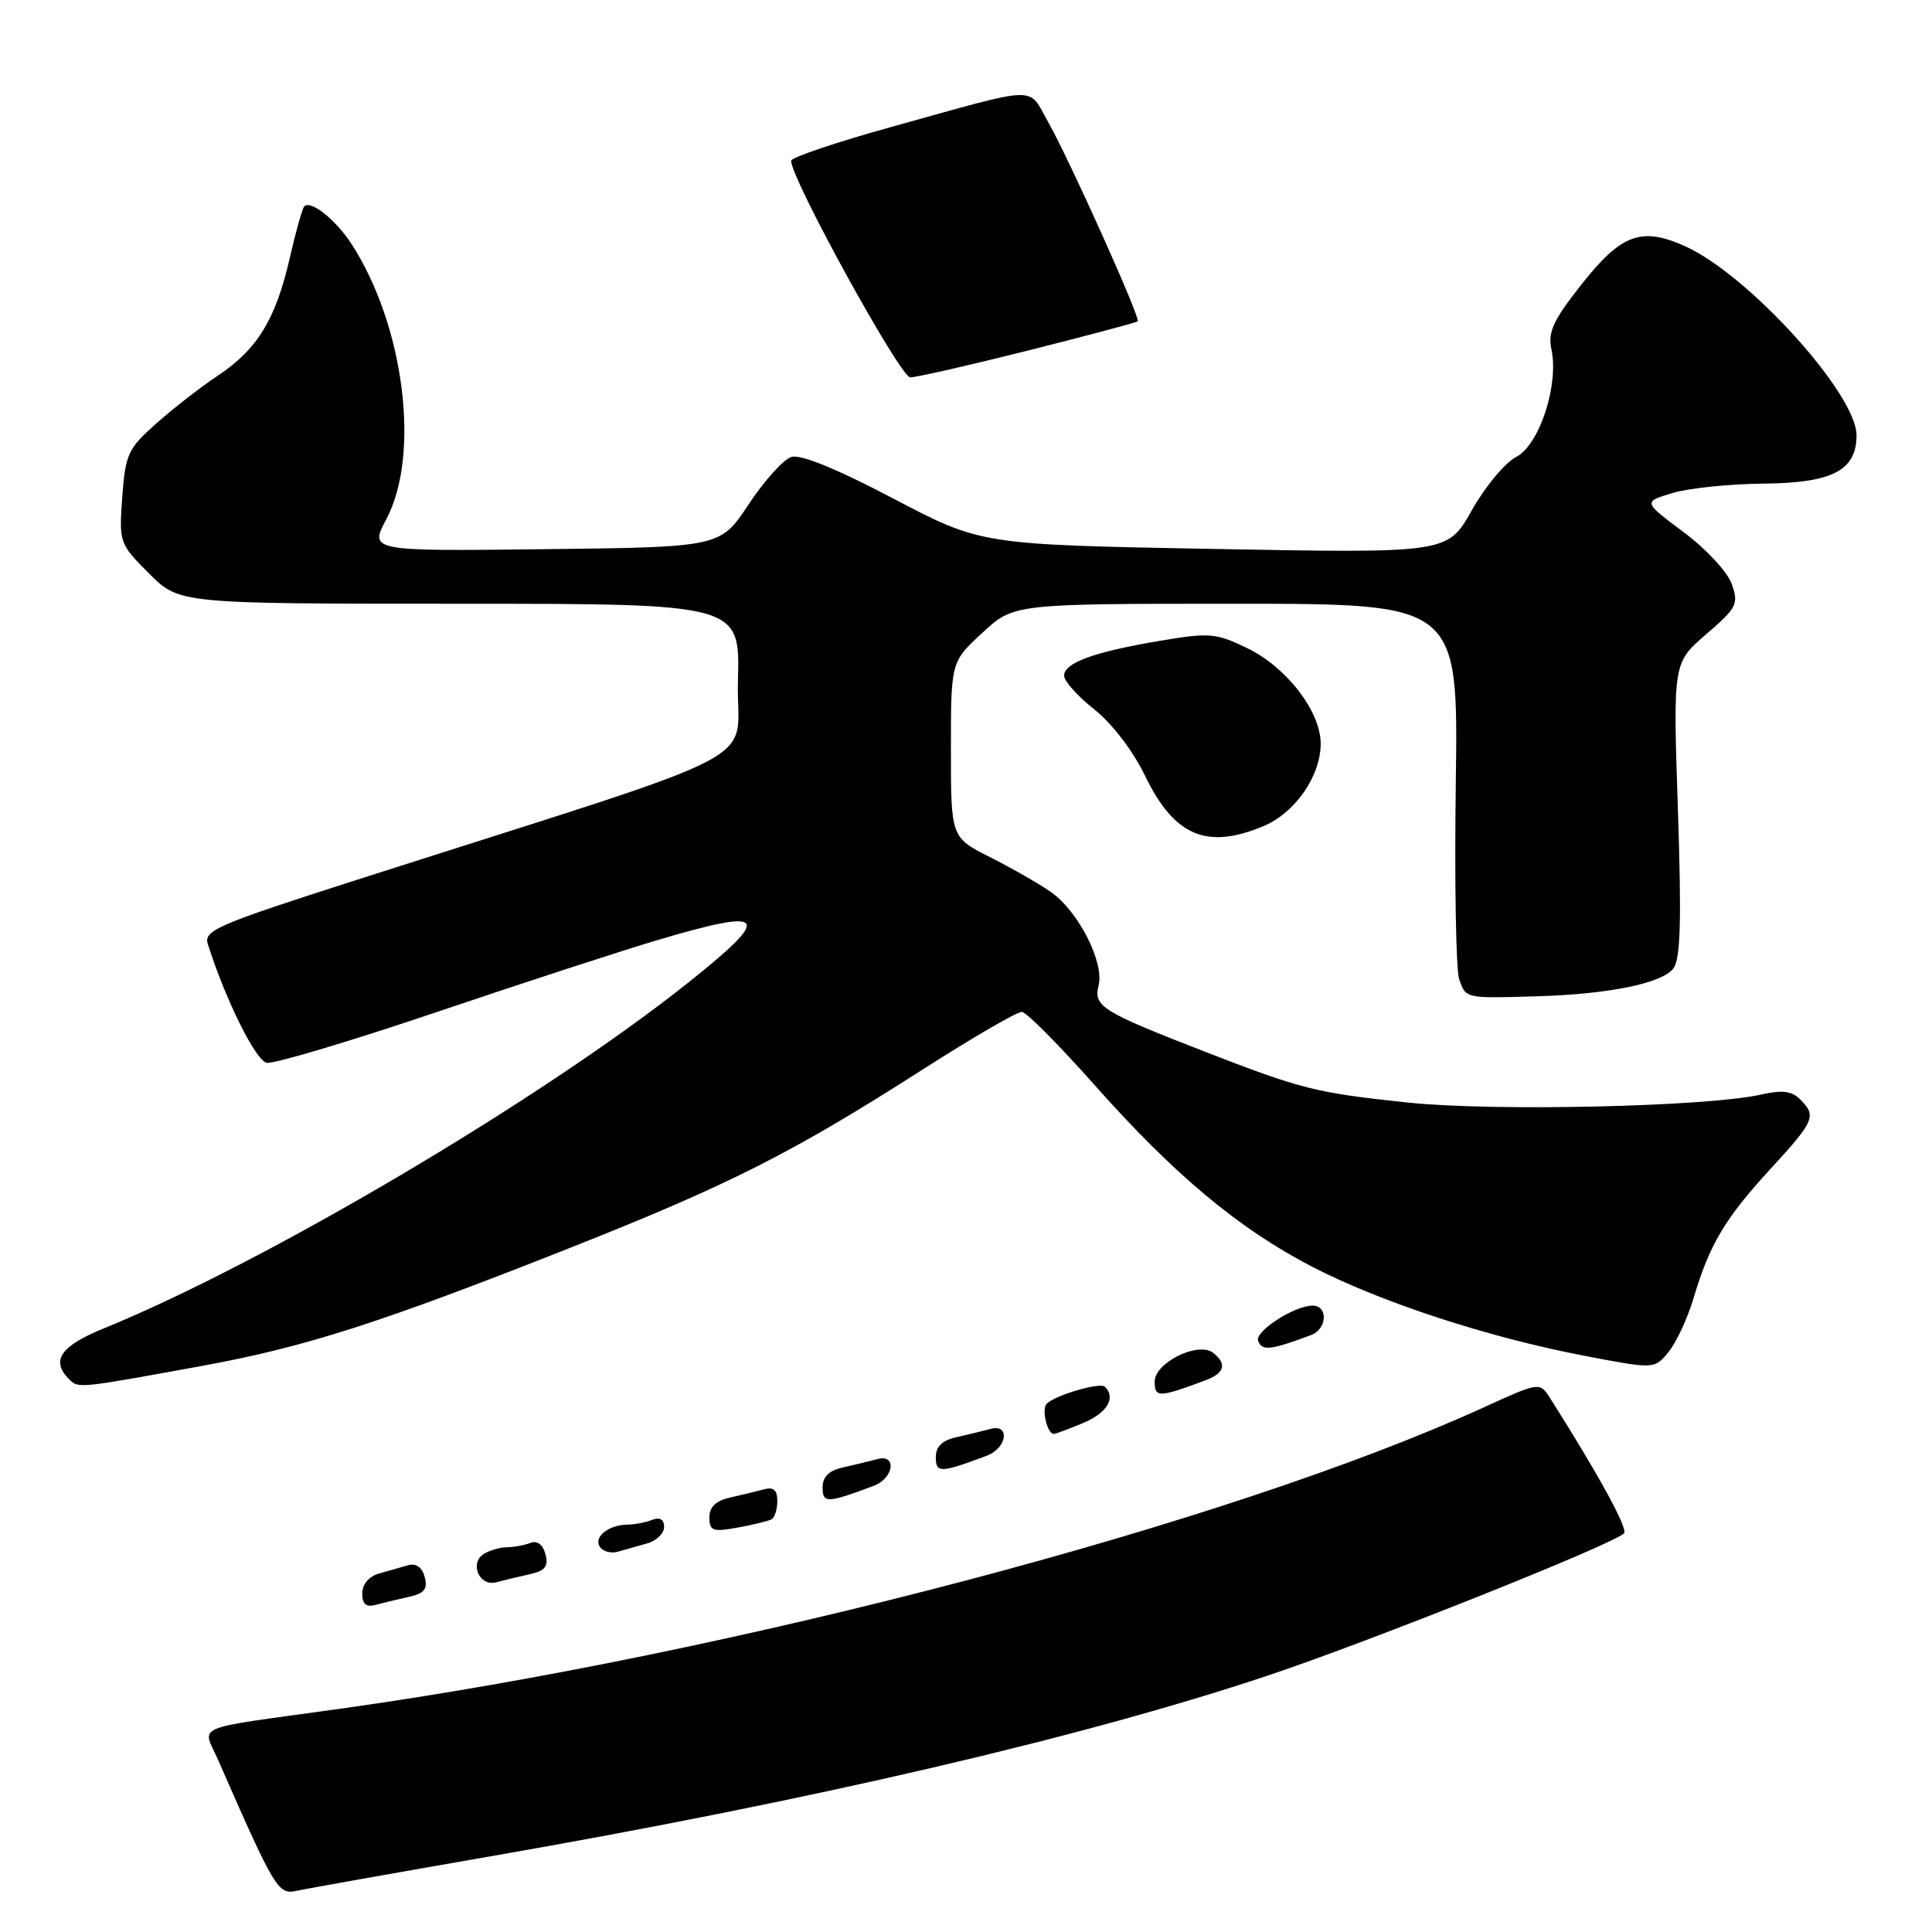 <?xml version="1.0" encoding="UTF-8" standalone="no"?>
<!DOCTYPE svg PUBLIC "-//W3C//DTD SVG 1.1//EN" "http://www.w3.org/Graphics/SVG/1.1/DTD/svg11.dtd" >
<svg xmlns="http://www.w3.org/2000/svg" xmlns:xlink="http://www.w3.org/1999/xlink" version="1.1" viewBox="0 0 256 256">
 <g >
 <path fill="currentColor"
d=" M 65.00 245.97 C 107.53 238.58 143.42 230.23 168.00 222.02 C 181.59 217.47 213.66 204.67 215.19 203.18 C 215.77 202.61 211.83 195.40 205.42 185.30 C 204.02 183.10 204.02 183.10 196.51 186.53 C 162.86 201.86 97.37 219.11 45.00 226.43 C 24.91 229.23 26.82 228.42 28.94 233.29 C 36.34 250.20 36.86 251.07 39.22 250.56 C 40.47 250.28 52.07 248.22 65.00 245.97 Z  M 54.16 211.60 C 56.23 211.14 56.70 210.56 56.28 208.98 C 55.95 207.70 55.15 207.11 54.13 207.39 C 53.23 207.64 51.49 208.13 50.25 208.49 C 48.88 208.88 48.00 209.92 48.00 211.13 C 48.00 212.55 48.51 213.00 49.75 212.66 C 50.71 212.40 52.70 211.92 54.16 211.60 Z  M 70.16 208.60 C 72.24 208.14 72.70 207.56 72.28 205.95 C 71.94 204.66 71.19 204.10 70.29 204.44 C 69.49 204.75 68.09 205.01 67.17 205.02 C 66.25 205.02 64.87 205.43 64.10 205.91 C 62.16 207.14 63.53 210.26 65.75 209.66 C 66.71 209.40 68.70 208.92 70.16 208.60 Z  M 85.75 204.51 C 86.99 204.16 88.00 203.17 88.00 202.33 C 88.00 201.33 87.44 201.00 86.42 201.39 C 85.55 201.73 84.09 202.01 83.17 202.02 C 80.67 202.04 78.65 203.62 79.46 204.93 C 79.85 205.56 80.92 205.87 81.83 205.62 C 82.75 205.37 84.51 204.87 85.75 204.51 Z  M 102.25 201.31 C 102.66 201.07 103.00 199.98 103.00 198.87 C 103.00 197.45 102.49 197.00 101.25 197.34 C 100.29 197.60 98.26 198.09 96.75 198.43 C 94.86 198.85 94.00 199.67 94.00 201.06 C 94.00 202.86 94.43 203.01 97.75 202.41 C 99.81 202.04 101.84 201.54 102.25 201.31 Z  M 115.75 196.89 C 118.44 195.89 118.90 192.62 116.25 193.34 C 115.29 193.60 113.26 194.09 111.75 194.43 C 109.84 194.85 109.00 195.67 109.00 197.09 C 109.00 199.21 109.59 199.20 115.75 196.89 Z  M 130.75 192.89 C 133.44 191.89 133.90 188.62 131.25 189.34 C 130.29 189.60 128.26 190.09 126.75 190.43 C 124.84 190.85 124.00 191.67 124.00 193.09 C 124.00 195.21 124.59 195.20 130.75 192.89 Z  M 143.53 188.55 C 146.70 187.23 147.90 185.23 146.41 183.75 C 145.80 183.13 140.04 184.79 138.72 185.97 C 137.97 186.63 138.74 190.00 139.64 190.00 C 139.87 190.00 141.62 189.35 143.53 188.55 Z  M 159.75 182.89 C 162.27 181.95 162.61 180.72 160.75 179.26 C 158.78 177.71 153.00 180.55 153.00 183.07 C 153.00 185.22 153.58 185.20 159.75 182.89 Z  M 26.76 180.99 C 40.40 178.50 50.36 175.31 75.38 165.41 C 96.68 156.98 104.98 152.78 122.41 141.62 C 128.97 137.43 134.82 134.03 135.41 134.08 C 136.01 134.12 140.32 138.46 145.00 143.73 C 155.63 155.71 164.17 162.83 173.91 167.87 C 183.01 172.57 197.16 177.20 209.90 179.64 C 219.23 181.43 219.23 181.43 221.11 179.12 C 222.14 177.84 223.62 174.65 224.40 172.03 C 226.51 164.91 228.57 161.45 234.57 154.92 C 240.46 148.51 240.73 147.88 238.53 145.67 C 237.42 144.56 236.14 144.40 233.33 145.04 C 226.17 146.65 197.86 147.29 186.50 146.09 C 174.31 144.80 172.45 144.33 159.52 139.30 C 145.96 134.03 144.87 133.35 145.57 130.58 C 146.34 127.52 142.90 120.77 139.27 118.21 C 137.75 117.14 134.14 115.07 131.25 113.61 C 126.00 110.97 126.00 110.97 126.00 99.33 C 126.00 87.69 126.00 87.69 130.17 83.85 C 134.33 80.00 134.33 80.00 163.78 80.00 C 193.23 80.00 193.23 80.00 192.90 103.75 C 192.72 116.81 192.92 128.51 193.35 129.75 C 194.24 132.32 194.12 132.29 203.50 132.02 C 213.12 131.75 220.26 130.30 221.74 128.31 C 222.68 127.05 222.82 121.96 222.33 107.24 C 221.68 87.83 221.68 87.83 226.08 84.04 C 230.15 80.54 230.40 80.04 229.47 77.39 C 228.91 75.79 226.07 72.74 223.09 70.51 C 217.71 66.50 217.71 66.50 221.61 65.33 C 223.75 64.68 229.21 64.12 233.75 64.08 C 242.81 63.99 246.00 62.33 246.00 57.67 C 246.00 52.20 231.67 36.40 223.29 32.63 C 217.47 30.01 214.82 31.00 209.49 37.77 C 205.81 42.44 205.08 44.01 205.57 46.28 C 206.59 50.98 203.98 58.96 200.90 60.55 C 199.43 61.31 196.78 64.49 195.02 67.62 C 191.81 73.31 191.81 73.31 160.91 72.74 C 130.00 72.17 130.00 72.17 118.37 66.06 C 110.83 62.10 106.07 60.16 104.85 60.55 C 103.81 60.88 101.27 63.70 99.20 66.82 C 95.45 72.50 95.45 72.50 72.19 72.77 C 48.94 73.04 48.94 73.04 51.20 68.77 C 55.73 60.23 53.57 43.17 46.60 32.36 C 44.52 29.14 41.19 26.48 40.32 27.34 C 40.06 27.61 39.19 30.70 38.39 34.20 C 36.54 42.29 34.11 46.28 28.90 49.75 C 26.63 51.26 22.94 54.12 20.71 56.11 C 16.95 59.45 16.62 60.17 16.20 65.86 C 15.77 71.91 15.81 72.05 19.76 76.00 C 23.76 80.00 23.76 80.00 60.92 80.00 C 98.07 80.00 98.07 80.00 97.78 90.25 C 97.46 101.78 103.73 98.51 47.20 116.61 C 28.67 122.55 26.96 123.29 27.54 125.11 C 29.87 132.45 33.88 140.54 35.34 140.83 C 36.27 141.00 46.36 137.99 57.76 134.14 C 69.17 130.28 82.39 125.97 87.14 124.56 C 101.73 120.24 102.45 121.23 91.25 130.16 C 71.96 145.53 35.25 167.26 13.75 176.02 C 8.00 178.37 6.69 180.29 9.15 182.75 C 10.39 183.99 10.27 184.00 26.76 180.99 Z  M 173.73 176.90 C 175.85 176.11 176.01 173.00 173.93 173.00 C 171.51 173.00 166.22 176.42 166.71 177.67 C 167.23 179.04 168.33 178.92 173.73 176.90 Z  M 167.41 109.47 C 171.60 107.72 174.99 102.84 175.00 98.55 C 175.00 94.29 170.50 88.42 165.28 85.89 C 161.09 83.87 160.30 83.80 153.64 84.92 C 144.93 86.39 141.00 87.83 141.00 89.54 C 141.00 90.25 142.80 92.26 145.00 94.00 C 147.36 95.87 150.14 99.50 151.75 102.84 C 155.61 110.79 159.90 112.61 167.41 109.47 Z  M 136.29 46.43 C 144.09 44.46 150.60 42.73 150.76 42.58 C 151.16 42.17 141.66 21.05 138.87 16.14 C 136.14 11.34 138.05 11.28 118.18 16.80 C 110.85 18.83 104.84 20.86 104.83 21.30 C 104.75 23.57 119.29 50.00 120.61 50.00 C 121.43 50.00 128.49 48.39 136.29 46.43 Z "/>
</g>
</svg>